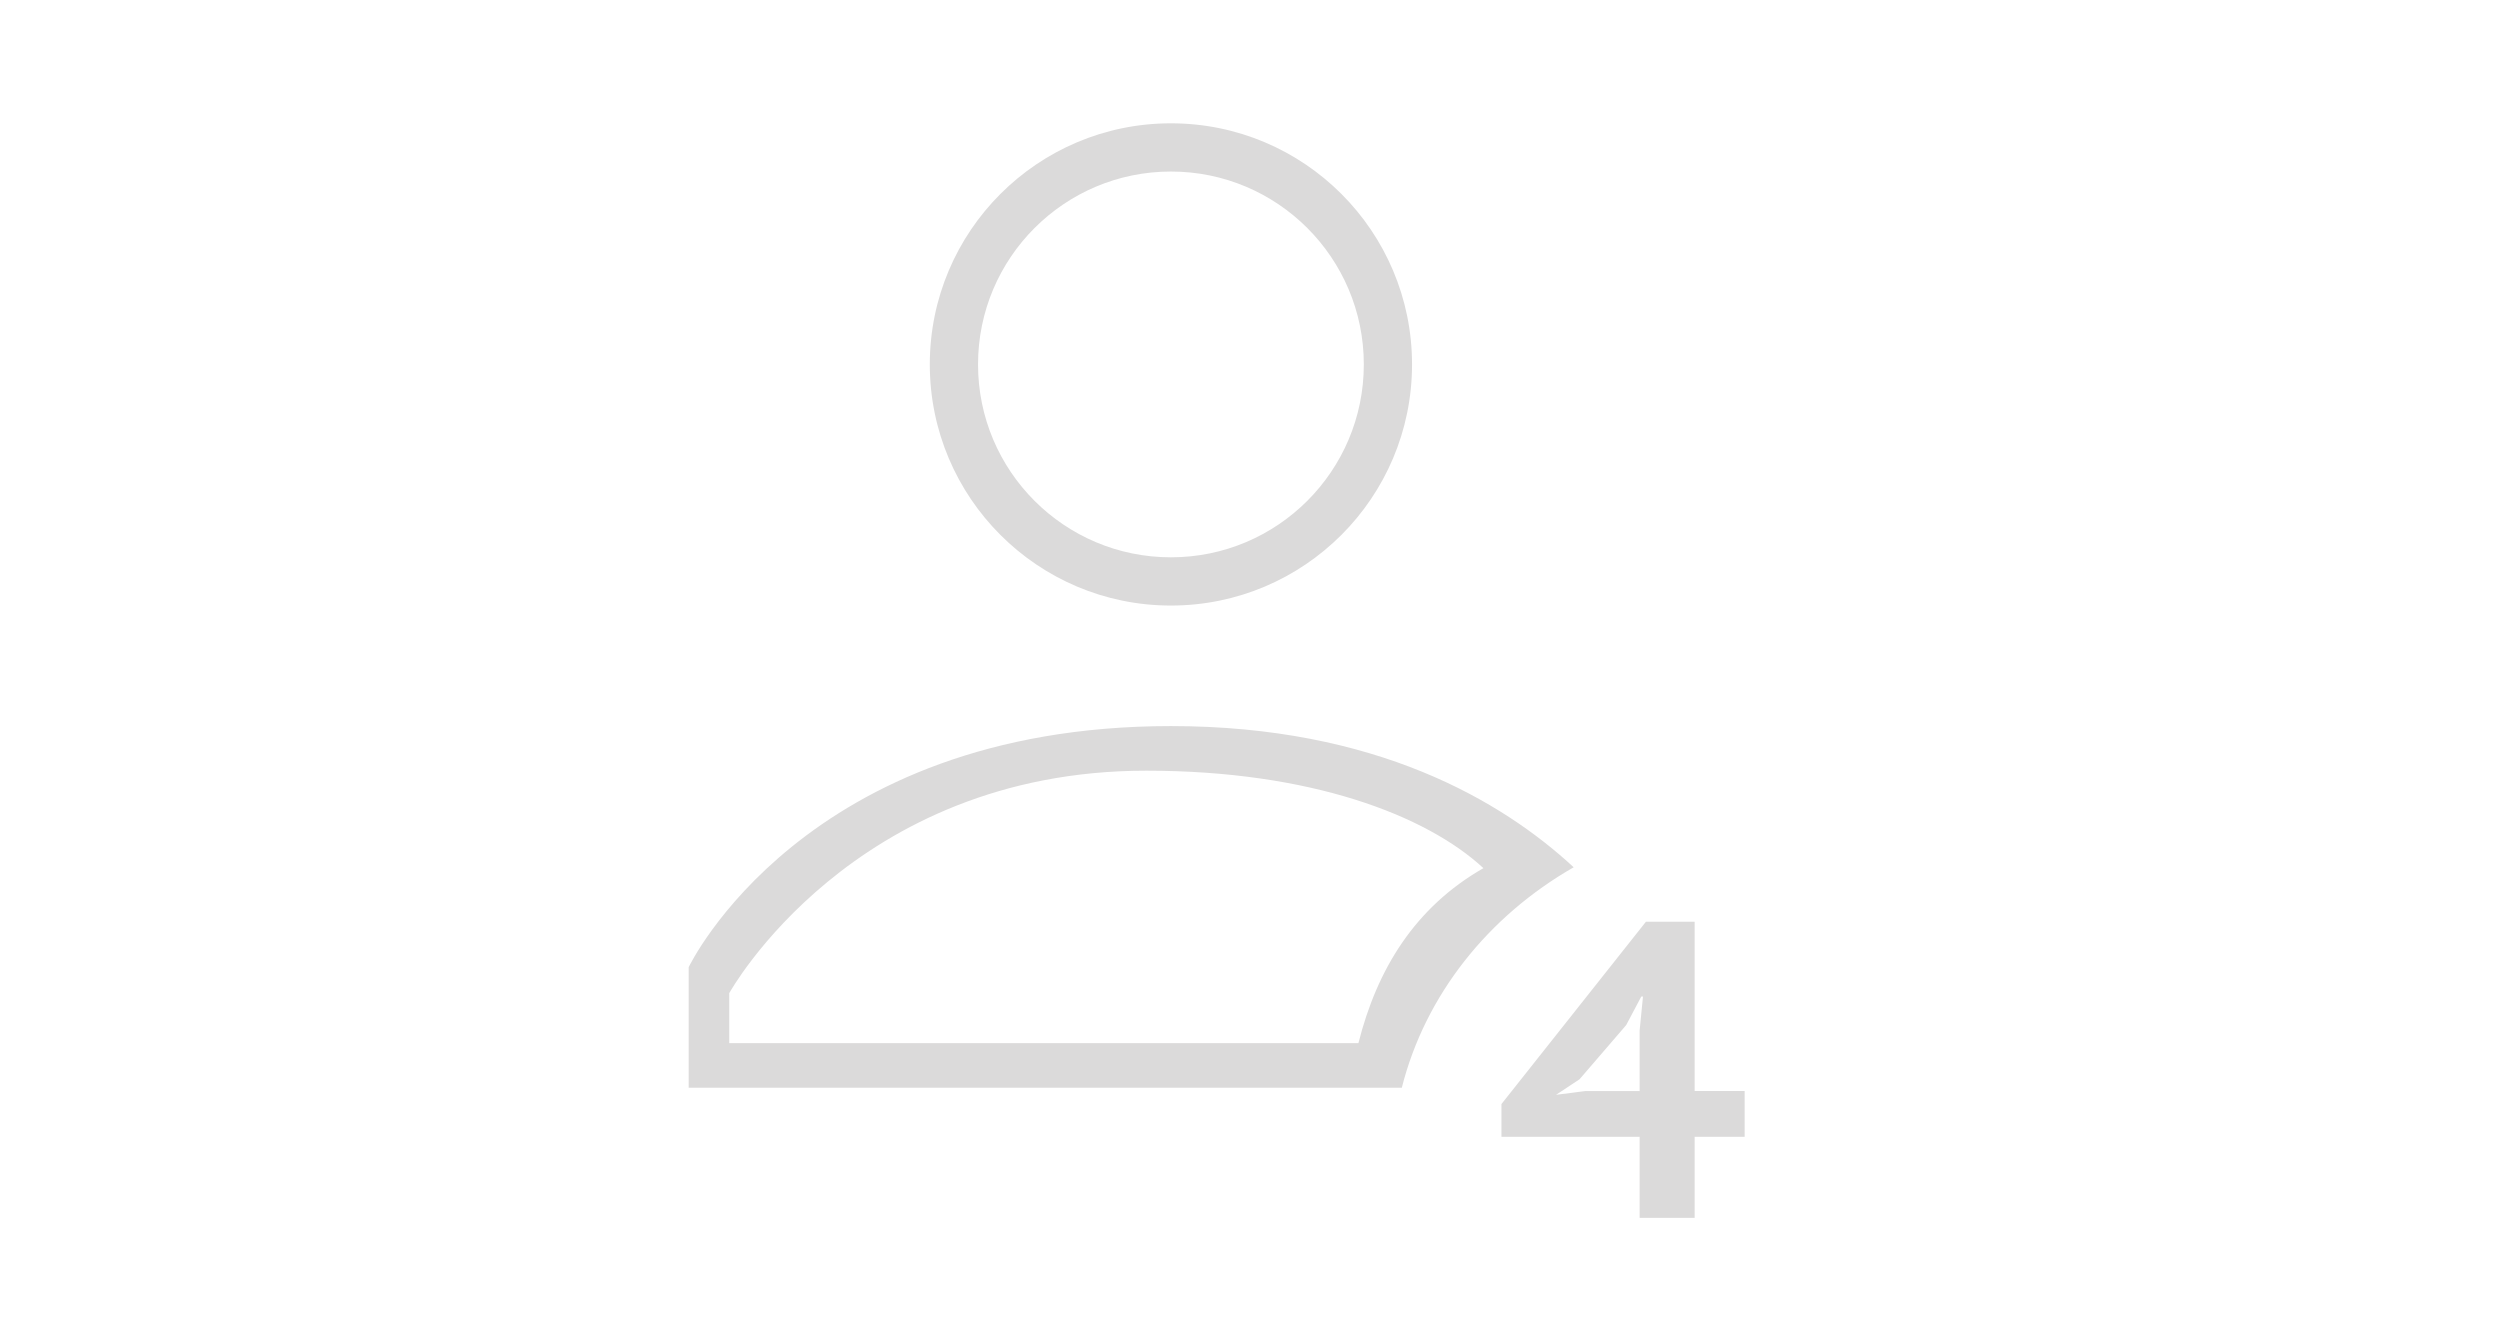 <?xml version="1.0" encoding="utf-8"?>
<!-- Generator: Adobe Illustrator 16.0.4, SVG Export Plug-In . SVG Version: 6.00 Build 0)  -->
<!DOCTYPE svg PUBLIC "-//W3C//DTD SVG 1.1//EN" "http://www.w3.org/Graphics/SVG/1.1/DTD/svg11.dtd">
<svg version="1.1" id="Layer_1" xmlns="http://www.w3.org/2000/svg" xmlns:xlink="http://www.w3.org/1999/xlink" x="0px" y="0px"
	 width="150px" height="80px" viewBox="0 0 150 80" enable-background="new 0 0 150 80" xml:space="preserve">
<g>
	<g>
		<path fill="#DBDADA" d="M104.679,68.208h-3v4.863h-3.301v-4.863h-8.291v-1.965l8.668-10.938h2.924v10.156h3V68.208z
			 M98.378,61.833l0.201-2.041h-0.102l-0.906,1.713l-2.799,3.251l-1.41,0.933l1.766-0.227h3.25V61.833z"/>
	</g>
	<path fill="#DBDADA" d="M70.255,7.399c-7.989,0-14.467,6.477-14.467,14.467c0,7.99,6.478,14.467,14.467,14.467
		c7.99,0,14.467-6.477,14.467-14.467C84.722,13.876,78.245,7.399,70.255,7.399z M70.255,33.439c-6.392,0-11.573-5.181-11.573-11.573
		s5.182-11.574,11.573-11.574c6.393,0,11.574,5.182,11.574,11.574S76.647,33.439,70.255,33.439z"/>
	<path fill="#DBDADA" d="M70.255,43.565c-22.062,0-28.934,14.467-28.934,14.467v7.232h42.788
		c1.404-5.566,5.186-10.293,10.312-13.228C90.123,48.059,82.55,43.565,70.255,43.565z M81.505,62.589h-37.75v-3
		c0,0,7.373-13.348,25.023-13.348c9.836,0,16.787,2.664,20.227,5.848C84.903,54.437,82.628,58.136,81.505,62.589z"/>
</g>
</svg>
